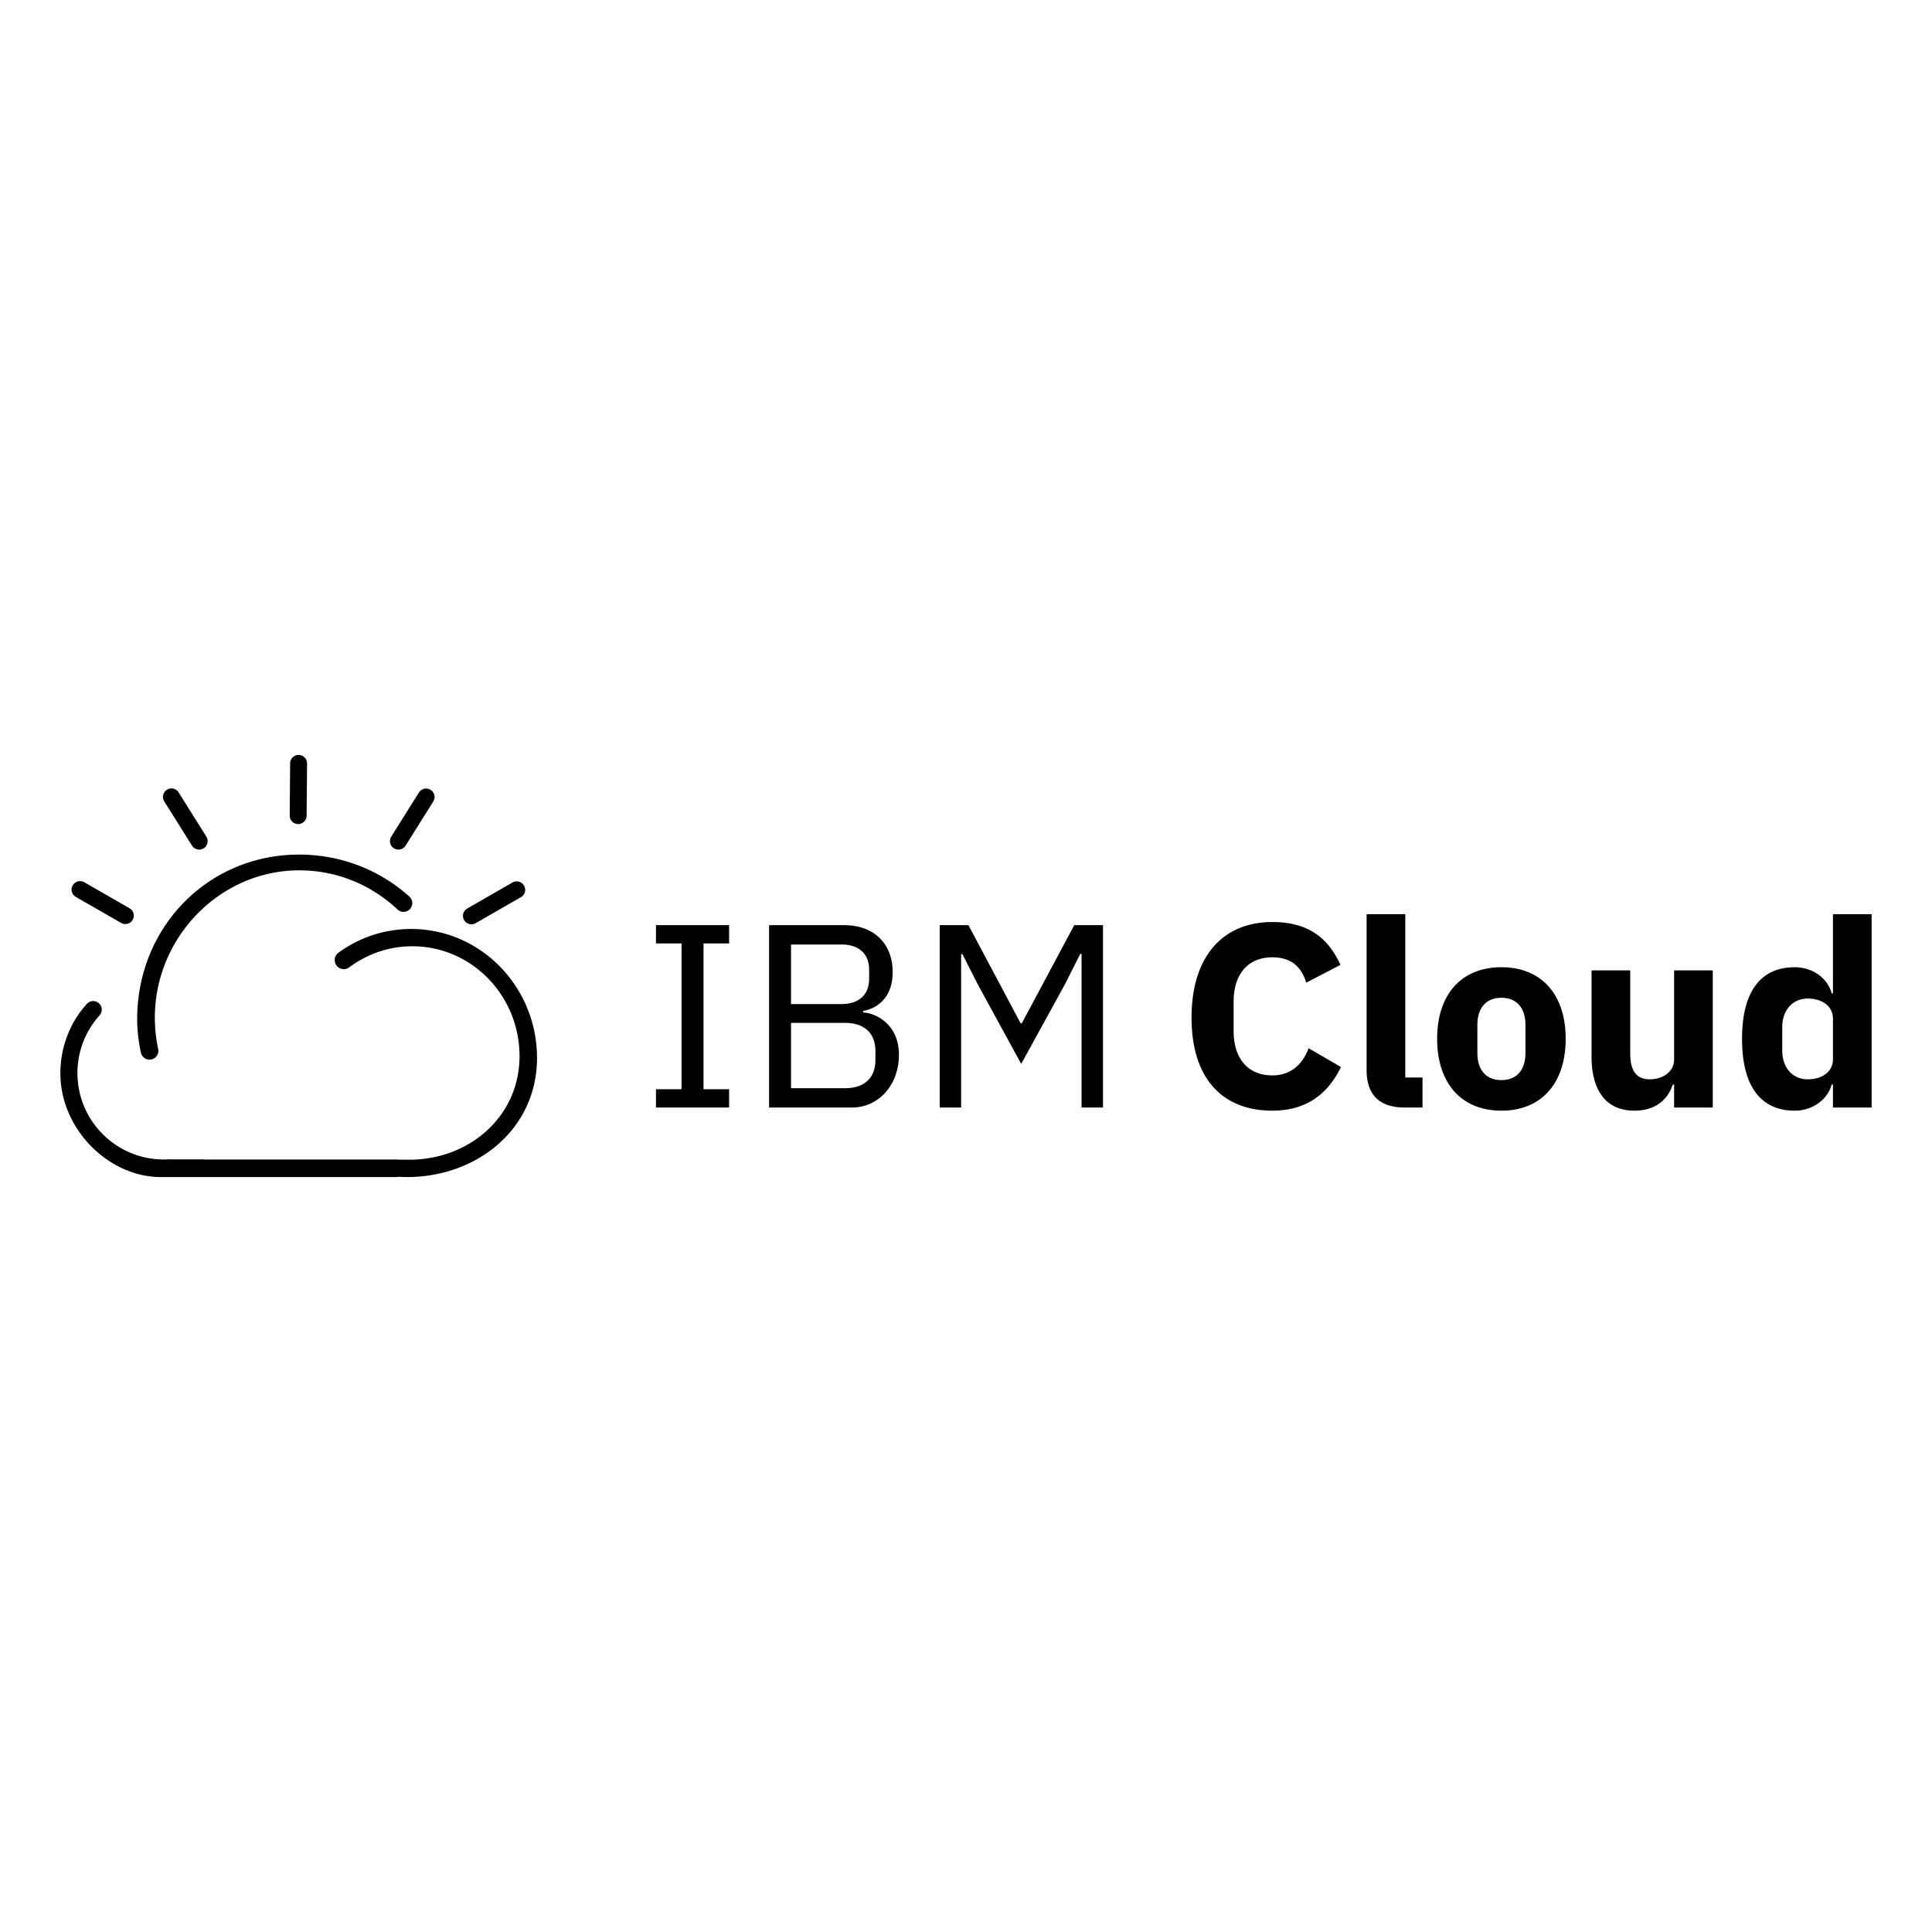 <svg xmlns="http://www.w3.org/2000/svg" viewBox="0 0 512 512"><path d="M270.77 271.212h-.277l-13.848-26.034h-7.617v48.329h5.678v-40.643h.346l4.085 8.03 11.494 21.05 11.563-21.049 4.085-8.1h.346v40.712h5.678v-48.329h-7.617zM228.741 268.304v-.415c3.185-.485 7.824-3.047 7.824-10.248 0-7.547-4.916-12.463-12.878-12.463h-19.872v48.329h21.95c7.13 0 12.462-6.024 12.462-13.986 0-8.032-6.024-11.01-9.486-11.217zm-19.11-18.002h13.364c4.57 0 7.339 2.423 7.339 6.716v2.354c0 4.292-2.77 6.716-7.34 6.716h-13.363v-15.786zm22.365 30.603c0 4.847-3.047 7.478-8.032 7.478H209.63v-17.31h14.333c4.985 0 8.032 2.631 8.032 7.478v2.354zM173.836 250.025h6.785v38.635h-6.785v4.847h19.386v-4.847h-6.785v-38.635h6.785v-4.847h-19.386zM337.168 284.99c-6.162 0-10.247-4.154-10.247-11.77v-7.755c0-7.616 4.085-11.77 10.247-11.77 5.193 0 7.755 2.7 9.002 6.716l9.07-4.708c-3.531-7.755-9.21-11.356-18.072-11.356-13.017 0-21.395 9-21.395 25.342 0 16.34 8.378 24.648 21.395 24.648 8.863 0 14.61-4.223 18.21-11.562l-8.586-4.986c-1.454 3.947-4.431 7.201-9.624 7.201zM485.752 242.27v20.98h-.346c-1.038-4.017-5.054-6.925-9.762-6.925-9.209 0-13.986 6.647-13.986 18.972 0 12.325 4.777 19.04 13.986 19.04 4.708 0 8.724-2.977 9.762-6.923h.346v6.093H496V242.27h-10.248zm-6.715 43.759c-3.878 0-6.717-2.978-6.717-7.547v-6.301c0-4.57 2.84-7.547 6.717-7.547s6.715 2.008 6.715 5.331v10.732c0 3.324-2.838 5.332-6.715 5.332zM443.656 280.767c0 3.462-3.255 5.262-6.44 5.262-3.738 0-5.192-2.493-5.192-6.924v-21.949h-10.248v22.85c0 9.138 3.947 14.331 11.356 14.331 5.954 0 8.932-3.254 10.178-6.923h.346v6.093h10.247v-36.35h-10.247v23.61zM372.41 242.27h-10.247v41.266c0 6.44 3.185 9.97 10.178 9.97h4.639v-7.962h-4.57V242.27zM397.89 256.325c-10.663 0-17.033 7.27-17.033 18.972 0 11.701 6.37 19.04 17.032 19.04 10.664 0 17.033-7.339 17.033-19.04 0-11.701-6.37-18.972-17.033-18.972zm6.37 22.71c0 4.57-2.354 7.201-6.37 7.201s-6.37-2.63-6.37-7.2v-7.41c0-4.569 2.354-7.2 6.37-7.2s6.37 2.631 6.37 7.2v7.41zM39.63 280.82a2.34 2.34 0 002.283-2.836 39.792 39.792 0 01-.877-8.328c0-21.13 17.147-39.008 38.299-39.008 10.037 0 19.17 3.933 26 10.369.903.85 2.311.85 3.207-.008.97-.93.961-2.496-.038-3.395-7.732-6.957-17.984-11.14-29.233-11.14-24.074 0-42.921 19.15-42.921 43.671 0 3.015.39 5.958.988 8.804a2.345 2.345 0 002.292 1.87zM50.886 224.099a2.24 2.24 0 003.091.708 2.242 2.242 0 00.708-3.09l-7.351-11.724a2.242 2.242 0 10-3.8 2.383l7.352 11.723zM104.395 224.807a2.241 2.241 0 003.09-.708l7.353-11.723a2.243 2.243 0 00-3.8-2.383l-7.352 11.723a2.242 2.242 0 00.709 3.091zM124.935 244.954a2.23 2.23 0 001.115-.298l11.998-6.893a2.242 2.242 0 10-2.234-3.889l-11.998 6.894a2.242 2.242 0 001.119 4.186zM20.1 237.692l11.997 6.894a2.241 2.241 0 102.234-3.888l-11.998-6.894a2.242 2.242 0 10-2.234 3.888zM79 218.39h.02c1.229 0 2.23-.992 2.241-2.224l.113-13.837a2.242 2.242 0 00-2.224-2.26h-.019c-1.23 0-2.232.991-2.242 2.223l-.112 13.838A2.242 2.242 0 0079 218.39z"/><path d="M108.963 246.188c-7.182 0-13.833 2.329-19.276 6.29a2.409 2.409 0 00-.39 3.528c.823.945 2.24 1.11 3.243.358 4.694-3.517 10.478-5.594 16.737-5.594 15.687 0 28.403 13.042 28.403 29.13 0 15.54-12.542 26.65-27.537 27.386v.04h-4.785v-.044h-51.27l.072-.046H44.8c-.456.027-.914.042-1.376.042-12.648 0-22.902-10.254-22.902-22.902a22.814 22.814 0 015.854-15.29c.807-.9.78-2.27-.074-3.123a2.266 2.266 0 00-3.278.075C18.674 270.817 16 277.311 16 284.465c0 14.684 12.72 27.467 26.616 27.467h62.742v-.083a39.22 39.22 0 002.533.083c18.419 0 34.422-12.653 34.422-31.542 0-18.89-14.931-34.202-33.35-34.202z"/></svg>